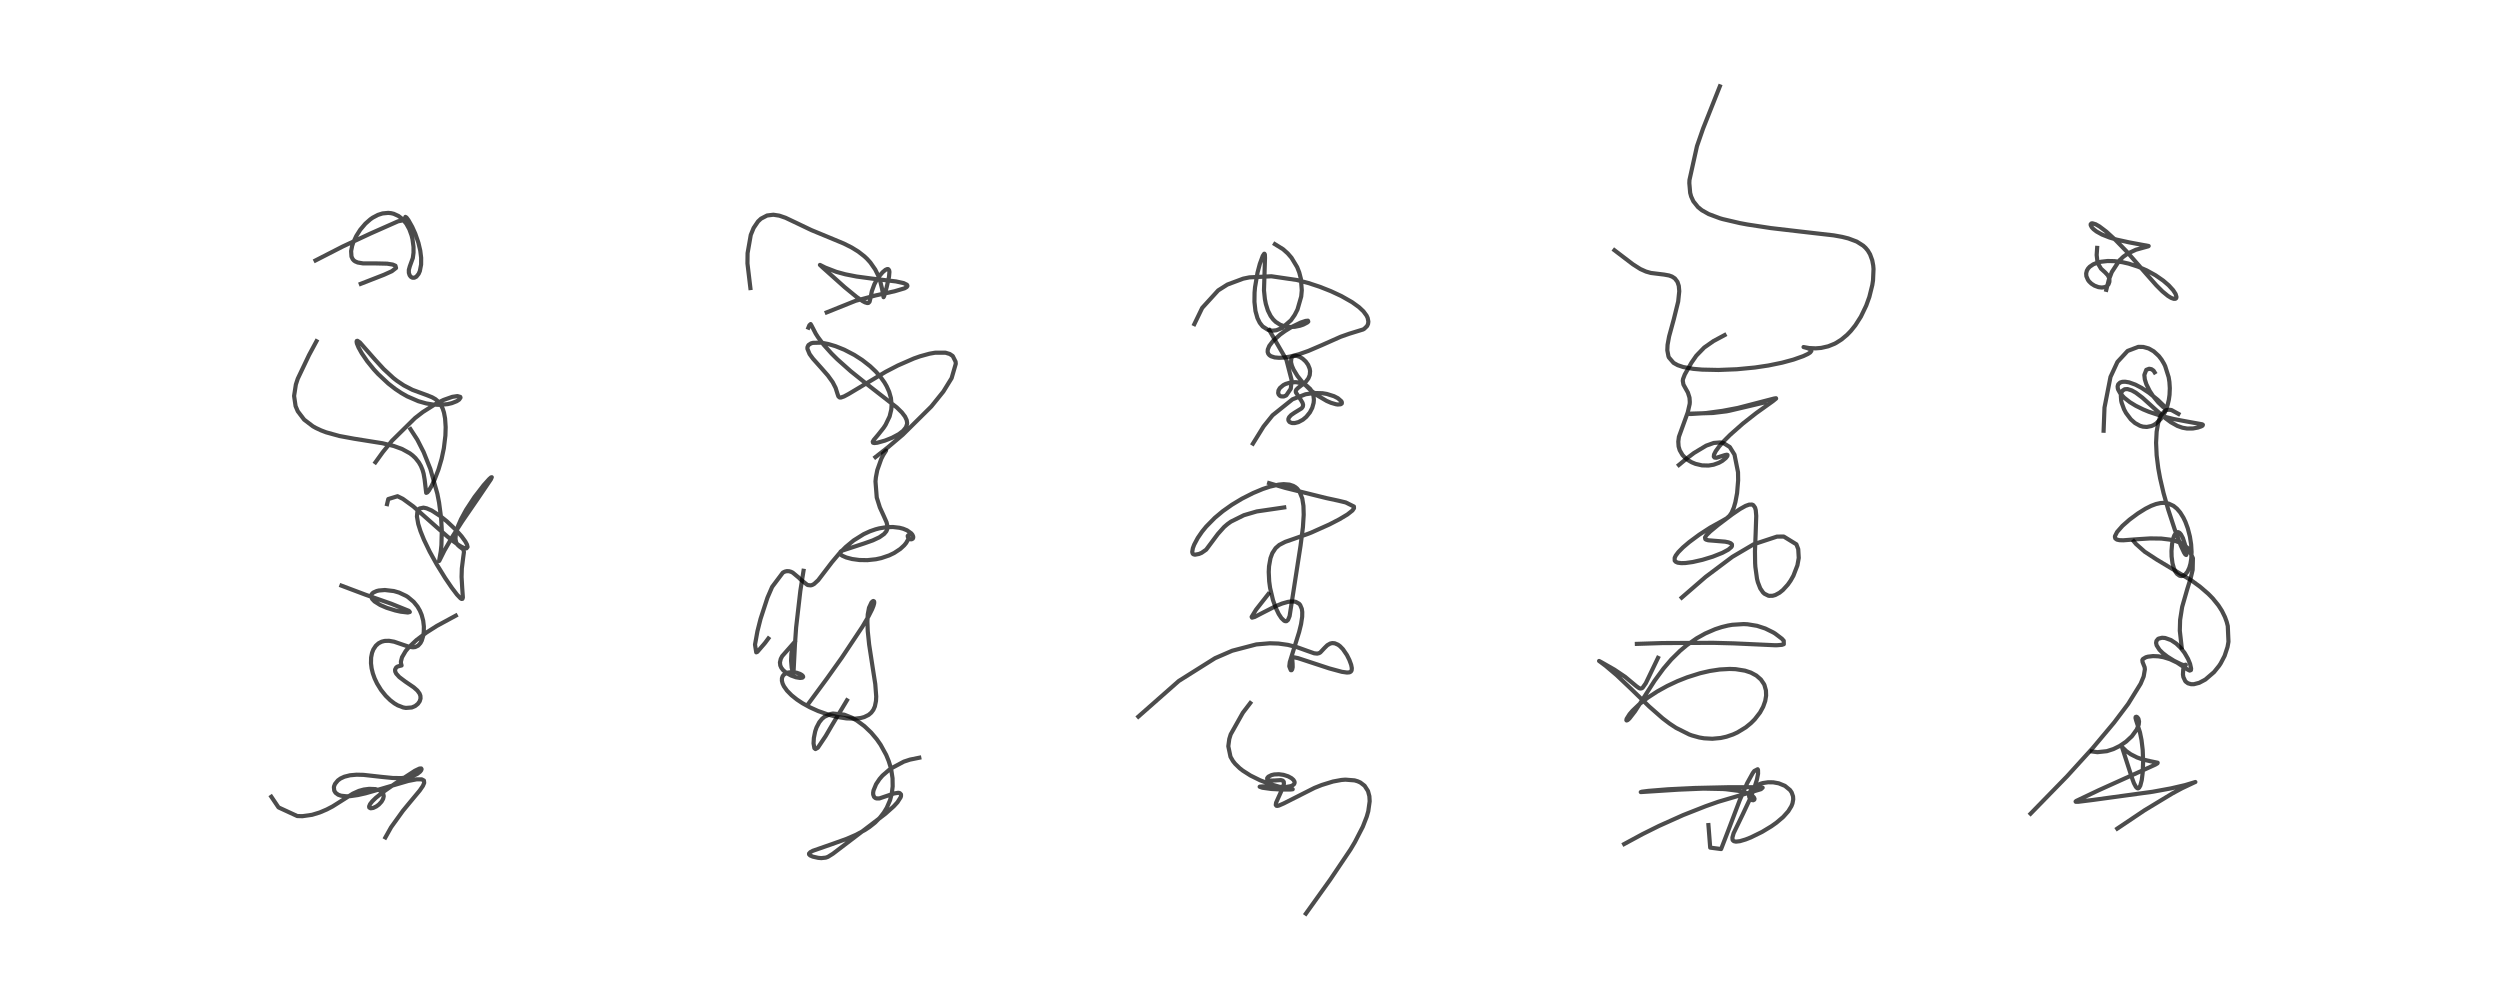 <?xml version="1.0" encoding="utf-8" standalone="no"?>
<!DOCTYPE svg PUBLIC "-//W3C//DTD SVG 1.1//EN"
  "http://www.w3.org/Graphics/SVG/1.1/DTD/svg11.dtd">
<!-- Created with matplotlib (https://matplotlib.org/) -->
<svg height="288pt" version="1.1" viewBox="0 0 720 288" width="720pt" xmlns="http://www.w3.org/2000/svg" xmlns:xlink="http://www.w3.org/1999/xlink">
 <defs>
  <style type="text/css">*{stroke-linecap:butt;stroke-linejoin:round;}</style>
 </defs>
 <g id="figure_1">
  <g id="patch_1">
   <path d="M 0 288 
L 720 288 
L 720 0 
L 0 0 
z
" style="fill:#ffffff;"/>
  </g>
  <g id="axes_1">
   <g id="line2d_1">
    <path clip-path="url(#pa766f8c67a)" d="M 78.144 229.459 
L 80.215 232.531 
L 85.611 235.023 
L 87.103 235.06 
L 89.883 234.663 
L 92.08 233.992 
L 94.101 233.132 
L 95.787 232.251 
L 99.16 230.127 
L 101.617 228.567 
L 103.351 227.778 
L 104.765 227.389 
L 106.328 227.188 
L 108.123 227.265 
L 109.383 227.638 
L 110.038 228.09 
L 110.366 228.553 
L 110.513 229.308 
L 110.348 230.052 
L 109.88 230.883 
L 109.114 231.71 
L 108.374 232.258 
L 107.491 232.681 
L 106.74 232.791 
L 106.353 232.576 
L 106.301 232.267 
L 106.578 231.587 
L 107.189 230.801 
L 108.252 229.765 
L 110.383 228.063 
L 113.827 225.653 
L 119.483 221.981 
L 120.823 221.341 
L 121.307 221.317 
L 121.415 221.523 
L 121.291 221.86 
L 120.985 222.247 
L 120.178 222.883 
L 118.907 223.488 
L 117.489 223.871 
L 115.646 224.088 
L 113.169 224.067 
L 109.804 223.733 
L 104.685 223.162 
L 102.699 223.115 
L 100.809 223.28 
L 99.175 223.693 
L 98.059 224.217 
L 97.297 224.772 
L 96.487 225.766 
L 96.22 226.429 
L 96.161 226.728 
L 96.266 227.714 
L 96.643 228.326 
L 97.391 228.876 
L 98.206 229.164 
L 99.813 229.334 
L 100.903 229.287 
L 103.069 228.974 
L 105.27 228.478 
L 109.964 227.136 
L 117.543 224.918 
L 119.966 224.45 
L 121.451 224.446 
L 122.088 224.791 
L 122.168 225.47 
L 121.792 226.342 
L 120.891 227.657 
L 117.727 231.465 
L 116.04 233.513 
L 112.645 238.233 
L 110.992 241.183 
L 110.992 241.183 
" style="fill:none;stroke:#000000;stroke-linecap:square;stroke-opacity:0.7;stroke-width:1.2;"/>
   </g>
   <g id="line2d_2">
    <path clip-path="url(#pa766f8c67a)" d="M 98.325 168.663 
L 105.328 171.299 
L 112.647 173.86 
L 117.759 175.926 
L 118.027 176.253 
L 117.462 176.403 
L 115.4 176.165 
L 113.805 175.808 
L 111.361 175.049 
L 109.493 174.245 
L 107.87 173.224 
L 107.178 172.503 
L 106.887 171.789 
L 106.977 171.249 
L 107.22 170.905 
L 107.543 170.641 
L 108.475 170.221 
L 109.106 170.067 
L 110.829 169.922 
L 113.432 170.226 
L 114.933 170.662 
L 116.972 171.621 
L 117.486 171.947 
L 119.136 173.326 
L 120.243 174.694 
L 120.926 175.873 
L 121.44 177.104 
L 121.878 178.754 
L 122.074 180.423 
L 122.045 181.995 
L 121.885 183.108 
L 121.471 184.48 
L 121.097 185.193 
L 120.417 185.947 
L 119.581 186.348 
L 118.921 186.423 
L 117.78 186.259 
L 116.184 185.73 
L 113.515 184.812 
L 112.052 184.553 
L 110.796 184.587 
L 109.907 184.811 
L 109.023 185.269 
L 108.23 185.98 
L 107.528 187.047 
L 107.152 188.011 
L 106.881 189.365 
L 106.843 191.012 
L 107.024 192.483 
L 107.38 193.94 
L 107.89 195.368 
L 108.578 196.826 
L 109.738 198.711 
L 111.085 200.389 
L 112.385 201.659 
L 113.565 202.562 
L 114.515 203.127 
L 116.118 203.747 
L 116.89 203.884 
L 118.597 203.753 
L 119.573 203.334 
L 120.36 202.701 
L 120.879 201.953 
L 121.115 201.173 
L 121.077 200.391 
L 120.839 199.749 
L 120.205 198.877 
L 119.155 197.949 
L 116.749 196.309 
L 115.003 195 
L 114.114 194.015 
L 113.82 193.404 
L 113.775 192.851 
L 114.098 192.237 
L 114.47 191.976 
L 115.123 191.777 
L 115.653 191.66 
L 115.47 190.961 
L 115.468 190.503 
L 115.781 189.291 
L 116.822 187.517 
L 117.716 186.441 
L 119.911 184.361 
L 122.803 182.181 
L 125.78 180.281 
L 131.269 177.302 
L 131.269 177.302 
" style="fill:none;stroke:#000000;stroke-linecap:square;stroke-opacity:0.7;stroke-width:1.2;"/>
   </g>
   <g id="line2d_3">
    <path clip-path="url(#pa766f8c67a)" d="M 118.213 123.588 
L 120.189 126.637 
L 122 130.192 
L 123.949 135.063 
L 125.958 142.204 
L 126.448 144.723 
L 127.029 149.083 
L 127.24 152.717 
L 127.13 156.973 
L 126.948 158.764 
L 126.459 161.567 
L 126.52 161.505 
L 127.985 158.566 
L 130.427 154.347 
L 133.085 150.194 
L 137.586 143.636 
L 141.39 138.019 
L 141.63 137.444 
L 141.441 137.469 
L 140.88 137.963 
L 139.294 139.726 
L 136.67 143.125 
L 134.219 146.86 
L 132.769 149.535 
L 131.946 151.428 
L 131.285 153.705 
L 131.175 155.194 
L 131.351 156.134 
L 131.735 156.848 
L 132.283 157.364 
L 133.503 158.294 
L 133.609 159.038 
L 133.391 160.633 
L 133.006 163.718 
L 132.935 166.164 
L 133.116 169.298 
L 133.31 172.074 
L 133.174 172.467 
L 132.915 172.487 
L 132.615 172.3 
L 131.623 171.258 
L 130.071 169.214 
L 128.203 166.468 
L 125.754 162.498 
L 123.767 158.904 
L 122.1 155.449 
L 121.108 152.994 
L 120.45 150.907 
L 120.078 148.761 
L 120.216 147.291 
L 120.454 146.801 
L 120.812 146.446 
L 121.96 146.204 
L 122.871 146.395 
L 124.342 147.034 
L 126.901 148.697 
L 128.696 150.145 
L 131.156 152.463 
L 132.946 154.47 
L 134.016 155.948 
L 134.49 156.839 
L 134.654 157.53 
L 134.347 157.916 
L 133.637 157.804 
L 132.901 157.465 
L 131.936 156.879 
L 130.644 155.955 
L 128.94 154.593 
L 126.121 152.141 
L 119.023 145.847 
L 116.015 143.663 
L 114.487 142.912 
L 111.825 143.726 
L 111.476 145.189 
L 111.476 145.189 
" style="fill:none;stroke:#000000;stroke-linecap:square;stroke-opacity:0.7;stroke-width:1.2;"/>
   </g>
   <g id="line2d_4">
    <path clip-path="url(#pa766f8c67a)" d="M 91.145 98.273 
L 88.992 102.269 
L 85.751 109.075 
L 85.207 110.736 
L 84.698 114.031 
L 85.126 116.956 
L 85.758 118.44 
L 87.592 120.853 
L 90.122 122.777 
L 90.955 123.243 
L 92.456 123.947 
L 93.946 124.515 
L 97.729 125.563 
L 101.977 126.349 
L 110.148 127.654 
L 113.419 128.451 
L 115.813 129.324 
L 118.037 130.553 
L 118.837 131.162 
L 119.653 131.932 
L 120.632 133.169 
L 121.206 134.172 
L 121.693 135.35 
L 122 136.413 
L 122.296 138.127 
L 122.743 141.94 
L 123.07 141.814 
L 123.505 141.292 
L 124.268 140.008 
L 125.176 138.104 
L 126.298 135.17 
L 127.187 132.136 
L 127.829 129.104 
L 128.275 125.447 
L 128.349 122.998 
L 128.185 120.522 
L 127.861 118.808 
L 127.509 117.71 
L 126.978 116.624 
L 126.313 115.74 
L 125.403 114.958 
L 124.441 114.409 
L 122.775 113.745 
L 118.791 112.28 
L 116.3 110.994 
L 114.311 109.661 
L 113.27 108.847 
L 110.484 106.278 
L 108.051 103.625 
L 103.659 98.633 
L 102.945 98.152 
L 102.756 98.187 
L 102.692 98.385 
L 102.787 98.928 
L 103.252 100.064 
L 104.189 101.745 
L 105.802 104.096 
L 107.668 106.387 
L 108.838 107.66 
L 111.838 110.47 
L 113.84 112.025 
L 115.542 113.162 
L 117.267 114.148 
L 120.493 115.55 
L 122.737 116.186 
L 124.722 116.51 
L 126.637 116.601 
L 128.931 116.387 
L 130.14 116.101 
L 131.535 115.549 
L 132.231 115.093 
L 132.623 114.519 
L 132.557 114.305 
L 131.726 114.072 
L 130.262 114.291 
L 127.727 115.186 
L 125.684 116.19 
L 121.77 118.672 
L 119.522 120.409 
L 112.907 126.925 
L 110.229 130.236 
L 108.135 133.136 
L 108.135 133.136 
" style="fill:none;stroke:#000000;stroke-linecap:square;stroke-opacity:0.7;stroke-width:1.2;"/>
   </g>
   <g id="line2d_5">
    <path clip-path="url(#pa766f8c67a)" d="M 90.874 75.007 
L 98.732 70.98 
L 106.764 67.228 
L 114.652 63.734 
L 115.673 63.536 
L 116.374 63.357 
L 116.519 63.16 
L 116.762 62.463 
L 117.071 62.658 
L 117.619 63.388 
L 118.72 65.343 
L 119.595 67.292 
L 120.507 69.933 
L 121.035 72.179 
L 121.292 74.241 
L 121.28 76.179 
L 120.916 78.057 
L 120.567 78.867 
L 119.907 79.689 
L 119.304 79.991 
L 118.769 79.974 
L 118.306 79.708 
L 117.975 79.273 
L 117.749 78.579 
L 117.743 77.729 
L 118.022 76.71 
L 118.894 74.301 
L 119.093 72.784 
L 119.09 71.099 
L 118.8 68.881 
L 118.535 67.792 
L 117.891 66.009 
L 117.031 64.448 
L 115.885 63.075 
L 114.763 62.204 
L 113.386 61.574 
L 112.65 61.396 
L 111.808 61.31 
L 110.171 61.468 
L 108.855 61.886 
L 107.331 62.692 
L 106.647 63.171 
L 105.229 64.42 
L 103.759 66.154 
L 102.617 67.95 
L 101.758 69.793 
L 101.422 70.792 
L 101.121 72.315 
L 101.225 73.889 
L 101.577 74.639 
L 101.932 75.031 
L 102.273 75.276 
L 103.017 75.599 
L 104.551 75.856 
L 108.358 75.864 
L 111.5 75.937 
L 113.11 76.196 
L 113.887 76.532 
L 114.06 77.179 
L 112.843 78.116 
L 110.585 79.137 
L 103.904 81.742 
L 103.904 81.742 
" style="fill:none;stroke:#000000;stroke-linecap:square;stroke-opacity:0.7;stroke-width:1.2;"/>
   </g>
   <g id="line2d_6">
    <path clip-path="url(#pa766f8c67a)" d="M 243.919 201.686 
L 239.551 208.962 
L 237.791 211.983 
L 235.53 215.347 
L 234.862 215.73 
L 234.54 215.471 
L 234.3 214.087 
L 234.394 212.521 
L 234.775 210.638 
L 235.155 209.525 
L 235.948 208.006 
L 236.741 207.034 
L 237.47 206.421 
L 239.179 205.639 
L 239.885 205.504 
L 243.143 205.824 
L 245.254 206.66 
L 246.812 207.547 
L 248.951 209.134 
L 250.886 210.979 
L 252.496 212.889 
L 253.608 214.477 
L 255.235 217.447 
L 255.95 219.2 
L 256.461 220.828 
L 256.692 221.776 
L 257.051 224.136 
L 257.087 226.496 
L 256.83 228.573 
L 256.335 230.445 
L 255.404 232.609 
L 254.535 234.044 
L 253.441 235.456 
L 251.965 236.943 
L 250.424 238.166 
L 249.088 239.045 
L 246.541 240.416 
L 243.847 241.587 
L 239.432 243.169 
L 234.079 245.036 
L 233.376 245.42 
L 233.007 245.817 
L 233.015 246.069 
L 233.325 246.377 
L 234.072 246.705 
L 235.638 247.06 
L 236.534 247.136 
L 237.823 246.997 
L 238.443 246.773 
L 239.881 245.875 
L 254.938 234.411 
L 257.392 232.228 
L 258.465 231.059 
L 259.377 229.63 
L 259.492 229.257 
L 259.484 228.785 
L 259.119 228.4 
L 258.716 228.319 
L 257.47 228.521 
L 253.246 229.954 
L 252.446 229.948 
L 252.108 229.833 
L 251.736 229.523 
L 251.474 228.812 
L 251.468 228.273 
L 251.575 227.639 
L 252.315 225.835 
L 253.315 224.346 
L 254.167 223.363 
L 256.409 221.428 
L 260.299 219.351 
L 262.075 218.768 
L 264.752 218.224 
L 264.752 218.224 
" style="fill:none;stroke:#000000;stroke-linecap:square;stroke-opacity:0.7;stroke-width:1.2;"/>
   </g>
   <g id="line2d_7">
    <path clip-path="url(#pa766f8c67a)" d="M 231.413 164.388 
L 230.499 170.159 
L 229.286 180.68 
L 228.933 185.795 
L 228.554 193.306 
L 228.434 193.585 
L 228.264 193.36 
L 228.004 192.252 
L 227.829 190.286 
L 227.917 188.283 
L 228.244 186.581 
L 228.791 185.12 
L 229.063 184.644 
L 228.726 185.041 
L 225.263 188.973 
L 224.857 189.765 
L 224.62 190.788 
L 224.72 191.65 
L 225.02 192.327 
L 225.573 193.039 
L 226.503 193.814 
L 227.826 194.551 
L 229.242 195.056 
L 230.436 195.25 
L 231.088 195.17 
L 231.311 194.952 
L 231.248 194.703 
L 230.908 194.371 
L 230.391 194.078 
L 229.421 193.743 
L 227.992 193.569 
L 226.871 193.711 
L 226.382 193.886 
L 225.687 194.369 
L 225.411 194.741 
L 225.199 195.337 
L 225.187 196.058 
L 225.384 196.842 
L 225.777 197.67 
L 226.664 198.91 
L 227.981 200.246 
L 229.527 201.48 
L 231.13 202.539 
L 233.247 203.706 
L 235.623 204.779 
L 238.833 205.9 
L 241.188 206.495 
L 243.765 206.9 
L 246.212 206.981 
L 247.966 206.767 
L 248.896 206.509 
L 250.166 205.885 
L 250.935 205.233 
L 251.53 204.428 
L 251.964 203.443 
L 252.285 201.88 
L 252.35 200.594 
L 252.08 197.035 
L 251.312 192.118 
L 250.312 185.628 
L 249.911 181.751 
L 249.809 179.011 
L 249.913 176.95 
L 250.276 175.02 
L 250.985 173.503 
L 251.365 173.143 
L 251.546 173.085 
L 251.729 173.2 
L 251.778 173.417 
L 251.748 173.79 
L 251.565 174.469 
L 251.162 175.475 
L 250.179 177.424 
L 248.4 180.452 
L 242.425 189.428 
L 238.192 195.371 
L 232.932 202.515 
L 232.932 202.515 
" style="fill:none;stroke:#000000;stroke-linecap:square;stroke-opacity:0.7;stroke-width:1.2;"/>
   </g>
   <g id="line2d_8">
    <path clip-path="url(#pa766f8c67a)" d="M 254.415 130.508 
L 255.185 129.745 
L 255.156 129.806 
L 254.364 131.061 
L 253.805 132.161 
L 252.659 135.388 
L 252.257 137.471 
L 252.14 138.666 
L 252.505 143.302 
L 253.402 146.142 
L 254.506 148.557 
L 255.337 150.433 
L 255.597 151.589 
L 255.533 152.366 
L 255.278 152.991 
L 254.638 153.774 
L 253.272 154.737 
L 251.357 155.635 
L 248.92 156.498 
L 242.382 158.641 
L 242.021 158.943 
L 241.907 159.363 
L 242.203 159.784 
L 242.595 160.057 
L 243.709 160.547 
L 245.408 160.998 
L 247.521 161.285 
L 249.79 161.325 
L 252.245 161.066 
L 253.811 160.727 
L 256.065 159.964 
L 257.511 159.266 
L 259.276 158.102 
L 260.416 157.05 
L 260.974 156.367 
L 261.546 155.352 
L 261.726 154.562 
L 261.57 154.167 
L 261.422 154.338 
L 261.465 154.667 
L 261.671 155 
L 262.094 155.286 
L 262.482 155.337 
L 262.873 155.142 
L 263.009 154.849 
L 262.999 154.524 
L 262.784 154.02 
L 262.451 153.605 
L 261.232 152.736 
L 260.122 152.278 
L 259.059 151.999 
L 257.147 151.776 
L 255.197 151.84 
L 253.234 152.163 
L 252.171 152.441 
L 250.55 153.005 
L 248.735 153.841 
L 245.848 155.647 
L 243.573 157.53 
L 241.684 159.434 
L 239.561 161.958 
L 235.642 167.093 
L 234.458 168.185 
L 233.901 168.479 
L 233.476 168.586 
L 232.7 168.505 
L 232.471 168.415 
L 230.576 166.892 
L 230.083 166.396 
L 228.317 164.922 
L 227.821 164.675 
L 227.22 164.504 
L 226.561 164.494 
L 226.033 164.626 
L 225.464 164.911 
L 222.374 169.03 
L 221.024 172.146 
L 219.032 178.261 
L 218.141 181.79 
L 217.442 185.655 
L 217.795 187.875 
L 218.106 187.748 
L 220.31 185.19 
L 221.281 183.882 
L 221.281 183.882 
" style="fill:none;stroke:#000000;stroke-linecap:square;stroke-opacity:0.7;stroke-width:1.2;"/>
   </g>
   <g id="line2d_9">
    <path clip-path="url(#pa766f8c67a)" d="M 232.817 94.363 
L 233.098 93.668 
L 233.467 93.334 
L 233.705 93.728 
L 234.931 96.092 
L 235.571 97.097 
L 237.201 99.273 
L 239.482 101.819 
L 241.135 103.459 
L 244.973 106.88 
L 249.558 110.549 
L 258.273 117.341 
L 259.752 118.801 
L 260.649 119.979 
L 261.133 121.028 
L 261.249 121.817 
L 261.229 122.122 
L 260.918 123.055 
L 260.107 124.074 
L 258.845 125.04 
L 256.91 126.076 
L 254.864 126.892 
L 252.661 127.508 
L 251.815 127.6 
L 251.428 127.505 
L 251.355 127.201 
L 251.65 126.684 
L 252.835 125.283 
L 254.475 123.224 
L 255.044 122.36 
L 256.209 119.933 
L 256.69 117.944 
L 256.781 116.594 
L 256.581 114.609 
L 256.078 112.845 
L 255.357 111.238 
L 254.708 110.121 
L 253.566 108.529 
L 252.233 107.014 
L 250.598 105.466 
L 248.326 103.687 
L 246.061 102.226 
L 243.149 100.712 
L 240.631 99.701 
L 238.525 99.076 
L 236.926 98.761 
L 236.339 98.689 
L 234.11 98.742 
L 233.577 98.892 
L 232.824 99.384 
L 232.543 99.983 
L 232.539 100.468 
L 233.161 101.972 
L 234.128 103.295 
L 236.538 105.988 
L 238.431 108.147 
L 239.812 110.064 
L 240.653 111.704 
L 241.183 113.373 
L 241.458 114.176 
L 241.815 114.478 
L 242.205 114.484 
L 243.095 114.168 
L 244.401 113.469 
L 255.087 107.074 
L 258.578 105.261 
L 263.19 103.245 
L 264.991 102.608 
L 267.696 101.865 
L 269.309 101.582 
L 272.304 101.58 
L 273.538 101.954 
L 274.39 102.531 
L 275.21 104.161 
L 275.26 104.779 
L 274.065 108.913 
L 271.684 112.771 
L 268.205 117.082 
L 259.986 125.213 
L 255.592 128.933 
L 252.121 131.652 
L 252.121 131.652 
" style="fill:none;stroke:#000000;stroke-linecap:square;stroke-opacity:0.7;stroke-width:1.2;"/>
   </g>
   <g id="line2d_10">
    <path clip-path="url(#pa766f8c67a)" d="M 216.113 82.959 
L 215.267 75.879 
L 215.301 72.918 
L 216.221 67.663 
L 217.045 65.653 
L 218.314 63.778 
L 219.168 62.977 
L 220.914 62.064 
L 222.73 61.842 
L 224.445 62.109 
L 226.225 62.716 
L 229.839 64.433 
L 233.681 66.272 
L 238.564 68.288 
L 243.021 70.143 
L 245.244 71.259 
L 247.177 72.449 
L 248.944 73.825 
L 249.743 74.582 
L 250.667 75.608 
L 252.062 77.621 
L 252.928 79.371 
L 253.486 80.908 
L 254.029 83.152 
L 254.468 85.585 
L 254.503 85.557 
L 254.654 85.22 
L 255.34 82.791 
L 256.035 79.707 
L 256.155 78.316 
L 256.069 77.814 
L 255.79 77.503 
L 255.498 77.496 
L 255.002 77.723 
L 254.192 78.405 
L 253.178 79.597 
L 252.295 80.951 
L 251.813 81.882 
L 251.085 83.874 
L 250.714 85.764 
L 250.438 86.917 
L 250.113 87.239 
L 249.793 87.279 
L 249.112 87.076 
L 248.406 86.7 
L 246.671 85.5 
L 243.273 82.711 
L 236.949 77.058 
L 236.141 76.297 
L 236.288 76.361 
L 237.688 77.067 
L 240.867 78.293 
L 243.449 78.998 
L 246.7 79.639 
L 251.192 80.244 
L 258.051 81.051 
L 260.236 81.53 
L 261.179 81.995 
L 261.302 82.149 
L 261.332 82.389 
L 261.12 82.68 
L 260.514 83.034 
L 257.626 83.889 
L 252.147 85.091 
L 246.429 86.625 
L 238.093 89.966 
L 238.093 89.966 
" style="fill:none;stroke:#000000;stroke-linecap:square;stroke-opacity:0.7;stroke-width:1.2;"/>
   </g>
   <g id="line2d_11">
    <path clip-path="url(#pa766f8c67a)" d="M 360.076 202.479 
L 357.942 205.265 
L 354.436 211.504 
L 354.031 212.831 
L 353.751 214.928 
L 354.383 217.954 
L 355.091 219.178 
L 355.71 219.963 
L 357.024 221.24 
L 357.924 221.945 
L 360.134 223.35 
L 362.895 224.714 
L 365.751 225.812 
L 368.751 226.662 
L 372.3 227.308 
L 371.671 227.374 
L 369.368 227.391 
L 366.144 227.224 
L 363.578 226.87 
L 362.783 226.581 
L 362.851 226.534 
L 363.734 226.493 
L 370.378 226.655 
L 371.712 226.415 
L 372.197 226.227 
L 372.695 225.85 
L 372.863 225.398 
L 372.801 225.065 
L 372.506 224.599 
L 371.961 224.12 
L 370.989 223.585 
L 369.658 223.158 
L 368.326 222.98 
L 366.972 223.045 
L 366.192 223.227 
L 365.286 223.681 
L 364.956 224.088 
L 364.949 224.378 
L 365.383 224.712 
L 365.949 224.811 
L 367.175 224.772 
L 368.862 224.667 
L 369.421 224.804 
L 369.725 225.152 
L 369.766 225.737 
L 369.521 226.67 
L 368.739 228.453 
L 367.511 231.176 
L 367.421 231.819 
L 367.608 232.067 
L 367.903 232.093 
L 368.32 231.998 
L 369.709 231.392 
L 378.564 226.917 
L 380.673 226.076 
L 383.909 225.076 
L 386.311 224.632 
L 387.466 224.539 
L 390.115 224.748 
L 391.013 225.013 
L 391.791 225.367 
L 393.009 226.301 
L 393.983 227.824 
L 394.381 229.313 
L 394.464 230.769 
L 394.064 233.626 
L 393.618 235.194 
L 392.497 238.078 
L 390.201 242.54 
L 388.927 244.678 
L 383.086 253.357 
L 376.093 263.127 
L 376.093 263.127 
" style="fill:none;stroke:#000000;stroke-linecap:square;stroke-opacity:0.7;stroke-width:1.2;"/>
   </g>
   <g id="line2d_12">
    <path clip-path="url(#pa766f8c67a)" d="M 365.277 171.082 
L 361.736 175.593 
L 360.474 177.657 
L 360.59 177.882 
L 361.351 177.679 
L 363.648 176.485 
L 367.428 174.555 
L 369.269 173.809 
L 370.896 173.351 
L 371.508 173.252 
L 372.652 173.237 
L 373.207 173.349 
L 374.141 173.876 
L 374.448 174.232 
L 374.919 175.343 
L 375.047 176.252 
L 375.025 177.626 
L 374.705 179.752 
L 374.145 182.031 
L 372.896 186.041 
L 371.456 190.693 
L 371.314 191.897 
L 371.569 192.577 
L 371.764 193.014 
L 371.966 193.023 
L 372.15 192.77 
L 372.288 192.147 
L 372.268 191.134 
L 372.153 189.598 
L 372.421 189.325 
L 372.656 189.301 
L 373.811 189.538 
L 376.187 190.316 
L 382.871 192.512 
L 386.48 193.489 
L 387.943 193.695 
L 388.656 193.629 
L 389.048 193.422 
L 389.27 193.066 
L 389.323 192.408 
L 389.135 191.461 
L 388.625 190.073 
L 387.921 188.663 
L 386.764 186.964 
L 385.917 186.095 
L 385.349 185.676 
L 384.416 185.271 
L 383.704 185.21 
L 383.095 185.343 
L 382.263 185.823 
L 381.479 186.592 
L 380.265 187.891 
L 379.895 188.11 
L 379.346 188.243 
L 378.48 188.15 
L 376.446 187.434 
L 373.558 186.393 
L 370.903 185.719 
L 368.2 185.344 
L 365.722 185.261 
L 361.822 185.59 
L 354.88 187.409 
L 349.937 189.553 
L 339.5 196.113 
L 327.841 206.388 
L 327.841 206.388 
" style="fill:none;stroke:#000000;stroke-linecap:square;stroke-opacity:0.7;stroke-width:1.2;"/>
   </g>
   <g id="line2d_13">
    <path clip-path="url(#pa766f8c67a)" d="M 369.859 146.136 
L 361.948 147.294 
L 358.241 148.38 
L 354.513 150.228 
L 353.517 150.941 
L 352.53 151.787 
L 350.736 153.798 
L 347.371 158.308 
L 346.067 159.217 
L 345.282 159.545 
L 344.168 159.751 
L 343.696 159.639 
L 343.478 159.423 
L 343.361 158.947 
L 343.546 157.867 
L 343.931 156.848 
L 344.954 154.924 
L 346.2 153.111 
L 347.374 151.671 
L 349.871 149.135 
L 352.155 147.229 
L 354.792 145.363 
L 357.692 143.619 
L 360.884 142.003 
L 363.66 140.842 
L 365.717 140.151 
L 368.206 139.576 
L 369.686 139.434 
L 371.37 139.569 
L 372.478 139.941 
L 373.085 140.301 
L 373.555 140.695 
L 374.26 141.589 
L 375.053 143.57 
L 375.392 145.701 
L 375.465 148.253 
L 375.239 151.853 
L 374.561 157.136 
L 371.409 177.429 
L 370.951 178.54 
L 370.523 178.895 
L 370.122 178.896 
L 369.823 178.759 
L 369.049 178.016 
L 368.266 176.824 
L 367.386 174.981 
L 366.628 172.855 
L 365.786 169.315 
L 365.526 167.424 
L 365.396 164.72 
L 365.481 163.08 
L 365.898 160.752 
L 366.436 159.298 
L 367.371 157.87 
L 368.441 156.932 
L 370.156 156.051 
L 372.752 155.147 
L 376.725 153.743 
L 377.644 153.38 
L 382.86 151.044 
L 385.753 149.545 
L 388.049 148.174 
L 389.519 147.014 
L 389.952 146.363 
L 389.927 145.874 
L 387.566 144.703 
L 385.381 144.18 
L 381.998 143.451 
L 370.103 140.502 
L 365.5 139.139 
L 365.5 139.139 
" style="fill:none;stroke:#000000;stroke-linecap:square;stroke-opacity:0.7;stroke-width:1.2;"/>
   </g>
   <g id="line2d_14">
    <path clip-path="url(#pa766f8c67a)" d="M 365.549 95.081 
L 370.48 103.615 
L 372.003 109.524 
L 371.739 111.959 
L 370.439 113.876 
L 369.701 114.186 
L 368.952 114.155 
L 368.586 113.977 
L 368.263 113.628 
L 368.113 113.211 
L 368.203 112.438 
L 368.605 111.755 
L 369.598 110.914 
L 370.259 110.576 
L 371.574 110.181 
L 372.986 110.066 
L 373.475 110.094 
L 375.127 110.47 
L 376.303 111.078 
L 377.326 112.011 
L 377.829 112.764 
L 378.29 114.038 
L 378.398 115.163 
L 378.325 116.027 
L 377.929 117.456 
L 377.259 118.753 
L 376.206 120.055 
L 375.226 120.878 
L 373.959 121.563 
L 372.913 121.838 
L 372.077 121.831 
L 371.38 121.547 
L 371.052 121.06 
L 371.058 120.612 
L 371.279 120.136 
L 371.859 119.517 
L 372.822 118.86 
L 374.857 117.607 
L 375.215 117.12 
L 375.293 116.58 
L 375.133 116.012 
L 374.703 115.268 
L 373.214 113.023 
L 373.18 112.616 
L 373.336 112.23 
L 373.859 111.708 
L 376.032 109.999 
L 376.819 108.969 
L 377.203 108.016 
L 377.302 106.905 
L 377.184 106.175 
L 376.732 105.067 
L 376.055 104.118 
L 375.15 103.287 
L 374.311 102.78 
L 373.37 102.482 
L 372.599 102.527 
L 372.15 102.796 
L 371.899 103.188 
L 371.81 104.295 
L 372.076 105.353 
L 372.55 106.445 
L 373.663 108.268 
L 375.042 110.003 
L 377.388 112.319 
L 379.488 113.945 
L 382.091 115.475 
L 383.357 116.02 
L 384.762 116.426 
L 385.275 116.499 
L 386.131 116.431 
L 386.438 116.199 
L 386.454 115.831 
L 386.308 115.552 
L 385.33 114.696 
L 384.199 114.109 
L 382.102 113.451 
L 380.868 113.249 
L 378.43 113.185 
L 375.998 113.552 
L 372.251 114.993 
L 366.496 119.602 
L 363.905 122.825 
L 360.843 127.766 
L 360.843 127.766 
" style="fill:none;stroke:#000000;stroke-linecap:square;stroke-opacity:0.7;stroke-width:1.2;"/>
   </g>
   <g id="line2d_15">
    <path clip-path="url(#pa766f8c67a)" d="M 367.173 70.322 
L 369.519 71.77 
L 370.863 72.975 
L 371.951 74.232 
L 373.582 76.938 
L 374.182 78.463 
L 374.658 80.303 
L 374.914 83.604 
L 374.749 85.397 
L 373.673 89.142 
L 372.869 90.709 
L 371.791 92.246 
L 369.246 94.453 
L 367.608 95.111 
L 366.464 95.236 
L 365.207 95.012 
L 363.645 94.021 
L 362.8 92.95 
L 362.143 91.614 
L 361.571 89.57 
L 361.28 86.944 
L 361.313 84.281 
L 361.449 82.725 
L 362.168 78.505 
L 362.83 75.999 
L 363.677 73.692 
L 364.082 73.087 
L 364.152 73.069 
L 364.279 73.267 
L 364.323 74.275 
L 364.027 83.624 
L 364.283 86.109 
L 364.558 87.525 
L 365.143 89.411 
L 365.943 91.008 
L 366.687 92.005 
L 367.413 92.708 
L 368.682 93.523 
L 369.869 93.955 
L 371.504 94.183 
L 372.879 94.119 
L 374.41 93.808 
L 375.355 93.485 
L 376.487 92.894 
L 376.783 92.627 
L 376.688 92.357 
L 376.012 92.427 
L 374.591 92.9 
L 371.975 94.176 
L 370.124 95.313 
L 368.695 96.341 
L 366.604 98.231 
L 365.547 99.629 
L 365.122 100.658 
L 365.082 101.356 
L 365.253 101.876 
L 365.585 102.285 
L 366.038 102.592 
L 367.104 102.937 
L 368.37 103.05 
L 369.706 102.984 
L 371.518 102.7 
L 374.104 102.022 
L 376.811 101.064 
L 380.705 99.394 
L 386.126 96.982 
L 388.6 96.111 
L 392.556 94.891 
L 392.896 94.697 
L 393.722 93.894 
L 393.998 93.28 
L 394.085 92.613 
L 393.893 91.587 
L 393.573 90.895 
L 392.67 89.668 
L 391.395 88.464 
L 389.402 87.023 
L 386.318 85.269 
L 383.286 83.853 
L 380.046 82.576 
L 376.779 81.503 
L 373.539 80.647 
L 366.171 79.568 
L 359.835 79.882 
L 358.054 80.248 
L 353.503 81.947 
L 350.837 83.632 
L 346.228 88.684 
L 343.972 93.347 
L 343.972 93.347 
" style="fill:none;stroke:#000000;stroke-linecap:square;stroke-opacity:0.7;stroke-width:1.2;"/>
   </g>
   <g id="line2d_16">
    <path clip-path="url(#pa766f8c67a)" d="M 492.029 237.622 
L 492.537 244.116 
L 495.682 244.525 
L 497.754 239.143 
L 501.02 230.508 
L 503.184 225.554 
L 504.79 222.645 
L 505.229 222.047 
L 506.209 221.54 
L 506.308 221.745 
L 506.326 222.826 
L 505.998 224.497 
L 505.185 227.102 
L 504.031 230.015 
L 501.857 234.641 
L 499.28 239.972 
L 498.934 241.213 
L 498.979 241.85 
L 499.04 241.981 
L 499.339 242.257 
L 499.935 242.391 
L 501.084 242.26 
L 502.741 241.768 
L 504.278 241.158 
L 507.472 239.59 
L 510.148 237.974 
L 511.613 236.935 
L 513.571 235.274 
L 515.038 233.629 
L 515.934 232.156 
L 516.24 231.369 
L 516.447 230.214 
L 516.393 229.35 
L 516 228.227 
L 515.531 227.535 
L 514.057 226.325 
L 512.271 225.595 
L 510.687 225.311 
L 509.203 225.294 
L 507.72 225.516 
L 507.095 225.691 
L 505.598 226.372 
L 504.29 227.531 
L 503.814 228.447 
L 503.721 229.155 
L 503.815 229.637 
L 504.142 230.159 
L 504.556 230.424 
L 504.935 230.47 
L 505.233 230.305 
L 505.298 230.049 
L 505.132 229.659 
L 504.798 229.312 
L 503.827 228.719 
L 503.229 228.466 
L 501.343 227.911 
L 500.504 227.737 
L 497.028 227.294 
L 496.173 227.233 
L 490.554 227.121 
L 483.465 227.418 
L 472.54 228.117 
L 472.869 228.01 
L 474.681 227.778 
L 480.448 227.311 
L 488.08 226.941 
L 497.996 226.715 
L 505.289 226.712 
L 507.643 226.842 
L 507.15 227.292 
L 494.847 230.915 
L 491.252 232.183 
L 484.719 234.757 
L 477.743 237.889 
L 473.036 240.232 
L 467.755 243.09 
L 467.755 243.09 
" style="fill:none;stroke:#000000;stroke-linecap:square;stroke-opacity:0.7;stroke-width:1.2;"/>
   </g>
   <g id="line2d_17">
    <path clip-path="url(#pa766f8c67a)" d="M 477.501 189.465 
L 473.983 196.782 
L 473.072 198.068 
L 472.796 198.248 
L 472.402 198.3 
L 472.046 198.178 
L 471.288 197.639 
L 468.04 194.93 
L 464.944 192.845 
L 461.13 190.671 
L 460.535 190.359 
L 460.929 190.647 
L 462.464 191.799 
L 465.617 194.478 
L 469.619 198.273 
L 474.967 203.475 
L 478.861 206.892 
L 480.838 208.391 
L 482.693 209.617 
L 486.484 211.519 
L 487.251 211.8 
L 489.381 212.393 
L 490.769 212.63 
L 493.136 212.763 
L 495.573 212.536 
L 497.221 212.169 
L 499.112 211.522 
L 500.387 210.939 
L 502.758 209.493 
L 504.269 208.266 
L 505.356 207.181 
L 506.889 205.2 
L 507.792 203.55 
L 508.385 201.883 
L 508.643 200.329 
L 508.59 198.84 
L 508.164 197.318 
L 508.024 197.015 
L 507.13 195.693 
L 505.83 194.559 
L 504.244 193.706 
L 502.55 193.148 
L 499.863 192.719 
L 498.139 192.653 
L 495.257 192.814 
L 492.408 193.247 
L 489.622 193.892 
L 485.896 195.067 
L 483.101 196.174 
L 480.144 197.565 
L 477.304 199.137 
L 474.557 200.928 
L 472.12 202.823 
L 470.152 204.698 
L 469.303 205.691 
L 468.465 207.028 
L 468.39 207.423 
L 468.465 207.499 
L 468.766 207.385 
L 469.29 206.913 
L 470.888 204.848 
L 473.286 201.1 
L 476.528 196.04 
L 479.099 192.531 
L 481.346 189.909 
L 483.907 187.389 
L 485.818 185.796 
L 488.638 183.833 
L 491.128 182.441 
L 493.965 181.211 
L 495.846 180.595 
L 497.646 180.156 
L 498.897 179.939 
L 502.166 179.732 
L 503.284 179.789 
L 506.029 180.236 
L 508.397 181.006 
L 510.687 182.133 
L 511.224 182.46 
L 513.187 183.95 
L 513.713 184.534 
L 513.737 185.523 
L 513.199 185.713 
L 511.763 185.827 
L 511.104 185.826 
L 499.291 185.288 
L 493.417 185.133 
L 478.733 185.203 
L 471.419 185.437 
L 471.419 185.437 
" style="fill:none;stroke:#000000;stroke-linecap:square;stroke-opacity:0.7;stroke-width:1.2;"/>
   </g>
   <g id="line2d_18">
    <path clip-path="url(#pa766f8c67a)" d="M 483.516 133.916 
L 485.833 131.994 
L 487.889 130.444 
L 491.396 128.342 
L 493.563 127.571 
L 495.408 127.416 
L 496.326 127.588 
L 498.179 128.743 
L 499.535 130.935 
L 500.548 135.997 
L 500.586 138.336 
L 500.28 142.016 
L 499.792 144.603 
L 499.345 146.163 
L 498.7 147.671 
L 498.099 148.55 
L 497.287 149.275 
L 495.959 150.046 
L 492.52 151.951 
L 489.397 153.977 
L 486.509 156.116 
L 484.68 157.672 
L 483.368 159.001 
L 482.621 159.992 
L 482.303 160.662 
L 482.313 161.455 
L 482.602 161.791 
L 483.177 162.048 
L 484.212 162.184 
L 485.438 162.147 
L 487.499 161.863 
L 490.313 161.223 
L 493.272 160.318 
L 496.046 159.216 
L 497.744 158.301 
L 498.619 157.567 
L 498.806 157.265 
L 498.798 156.787 
L 498.456 156.46 
L 497.814 156.2 
L 496.831 155.998 
L 494.279 155.788 
L 491.979 155.601 
L 491.348 155.419 
L 491.128 155.266 
L 491.045 154.794 
L 491.436 154.163 
L 492.525 153.078 
L 494.81 151.193 
L 498.903 148.108 
L 501.128 146.594 
L 502.721 145.701 
L 503.766 145.325 
L 504.607 145.316 
L 504.946 145.475 
L 505.46 146.196 
L 505.661 146.952 
L 505.797 148.588 
L 505.625 153.664 
L 505.428 158.781 
L 505.477 162.21 
L 505.543 163.276 
L 506.017 166.702 
L 506.271 167.703 
L 506.951 169.449 
L 507.729 170.593 
L 508.151 170.992 
L 509.282 171.558 
L 509.495 171.6 
L 510.504 171.586 
L 511.298 171.361 
L 512.492 170.716 
L 513.477 169.927 
L 514.884 168.382 
L 515.684 167.242 
L 516.498 165.812 
L 517.655 162.814 
L 518.04 160.687 
L 517.891 158.151 
L 517.357 156.759 
L 513.722 154.526 
L 511.76 154.542 
L 505.067 156.749 
L 498.906 160.378 
L 491.231 166.136 
L 484.326 172.122 
L 484.326 172.122 
" style="fill:none;stroke:#000000;stroke-linecap:square;stroke-opacity:0.7;stroke-width:1.2;"/>
   </g>
   <g id="line2d_19">
    <path clip-path="url(#pa766f8c67a)" d="M 496.682 96.509 
L 493.47 98.234 
L 490.811 100.096 
L 488.542 102.433 
L 487.11 104.504 
L 485.212 107.865 
L 484.72 109.142 
L 484.637 109.651 
L 484.827 110.745 
L 485.402 111.786 
L 486.115 113.061 
L 486.576 114.521 
L 486.663 115.769 
L 486.625 116.348 
L 486.066 118.783 
L 483.524 125.799 
L 483.346 127.192 
L 483.437 128.571 
L 483.753 129.66 
L 484.559 131.042 
L 485.367 131.902 
L 486.192 132.544 
L 487.22 133.141 
L 488.313 133.594 
L 490.179 134.029 
L 492.062 134.076 
L 493.525 133.834 
L 495.04 133.289 
L 496.011 132.744 
L 497.023 131.929 
L 497.486 131.332 
L 497.521 131.022 
L 497.354 130.95 
L 496.764 131.064 
L 494.328 131.837 
L 493.793 131.78 
L 493.574 131.512 
L 493.645 130.897 
L 494.147 129.913 
L 495.142 128.554 
L 496.585 126.924 
L 498.323 125.189 
L 501.968 121.97 
L 505.773 118.983 
L 510.582 115.543 
L 511.521 114.779 
L 511.489 114.695 
L 510.951 114.772 
L 500.489 117.492 
L 496.077 118.326 
L 491.399 118.957 
L 486.937 119.233 
L 486.241 119.191 
L 486.988 119.127 
L 493.309 118.939 
L 497.225 118.464 
L 498.003 118.312 
L 508.216 115.904 
L 508.216 115.904 
" style="fill:none;stroke:#000000;stroke-linecap:square;stroke-opacity:0.7;stroke-width:1.2;"/>
   </g>
   <g id="line2d_20">
    <path clip-path="url(#pa766f8c67a)" d="M 495.312 24.873 
L 490.489 37.015 
L 488.729 42.093 
L 486.566 51.842 
L 486.527 52.757 
L 486.768 55.545 
L 487.055 56.592 
L 487.682 57.969 
L 489.038 59.661 
L 490.155 60.557 
L 492.107 61.656 
L 495.343 62.866 
L 496.134 63.098 
L 501.098 64.256 
L 503.286 64.663 
L 510.048 65.694 
L 518.245 66.652 
L 528.136 67.789 
L 530.564 68.229 
L 532.338 68.672 
L 534.756 69.583 
L 536.612 70.759 
L 537.281 71.38 
L 537.941 72.176 
L 538.579 73.245 
L 539.205 74.954 
L 539.488 76.474 
L 539.572 77.473 
L 539.431 80.735 
L 539.224 82.085 
L 538.374 85.508 
L 537.471 88.009 
L 535.933 91.199 
L 534.347 93.684 
L 533.022 95.333 
L 531.953 96.438 
L 530.318 97.8 
L 528.765 98.781 
L 528.32 99.011 
L 526.531 99.733 
L 524.503 100.197 
L 522.89 100.326 
L 521.035 100.238 
L 519.42 99.951 
L 520.605 100.285 
L 521.419 100.638 
L 521.555 100.747 
L 521.675 101.058 
L 521.344 101.504 
L 520.706 101.922 
L 519.355 102.56 
L 516.523 103.564 
L 513.231 104.455 
L 509.298 105.263 
L 505.384 105.848 
L 500.194 106.343 
L 494.915 106.55 
L 490.204 106.449 
L 487.668 106.229 
L 484.777 105.708 
L 483.185 105.173 
L 481.992 104.511 
L 480.657 102.961 
L 480.516 102.634 
L 480.185 100.885 
L 480.258 99.308 
L 480.703 96.881 
L 482.044 91.981 
L 483.318 86.828 
L 483.626 83.877 
L 483.493 82.344 
L 483.107 81.173 
L 482.363 80.189 
L 481.539 79.647 
L 480.658 79.33 
L 479.258 79.079 
L 475.457 78.611 
L 474.047 78.211 
L 472.422 77.484 
L 470.276 76.117 
L 464.961 72.065 
L 464.961 72.065 
" style="fill:none;stroke:#000000;stroke-linecap:square;stroke-opacity:0.7;stroke-width:1.2;"/>
   </g>
   <g id="line2d_21">
    <path clip-path="url(#pa766f8c67a)" d="M 602.462 216.42 
L 604.055 216.625 
L 606.775 216.339 
L 608.675 215.726 
L 610.503 214.824 
L 612.275 213.619 
L 613.996 212.023 
L 615.382 210.112 
L 615.949 208.691 
L 616.047 207.8 
L 615.861 206.981 
L 615.521 206.541 
L 615.283 206.423 
L 615.068 206.492 
L 615.022 206.776 
L 615.193 207.438 
L 616.311 210.928 
L 616.761 213.148 
L 617.097 215.981 
L 617.225 219.211 
L 617.101 222.459 
L 616.824 224.677 
L 616.41 226.269 
L 616.034 226.908 
L 615.737 227.053 
L 615.505 226.99 
L 615.132 226.62 
L 614.561 225.536 
L 613.925 223.797 
L 611.115 215.097 
L 611.293 215.278 
L 612.395 216.336 
L 613.657 217.228 
L 615.47 218.149 
L 617.107 218.727 
L 619.214 219.211 
L 621.407 219.661 
L 621.361 219.817 
L 620.745 220.205 
L 617.295 221.777 
L 604.459 227.574 
L 597.95 230.672 
L 597.773 230.837 
L 597.823 230.915 
L 598.471 230.923 
L 602.688 230.396 
L 619.938 228.028 
L 625.239 227.055 
L 629.3 226.115 
L 632.265 225.22 
L 631.982 225.33 
L 628.39 227.033 
L 625.644 228.514 
L 617.619 233.368 
L 609.765 238.639 
L 609.765 238.639 
" style="fill:none;stroke:#000000;stroke-linecap:square;stroke-opacity:0.7;stroke-width:1.2;"/>
   </g>
   <g id="line2d_22">
    <path clip-path="url(#pa766f8c67a)" d="M 614.523 155.893 
L 615.159 156.659 
L 617.668 158.888 
L 621.184 161.19 
L 631.157 167.183 
L 633.708 169.052 
L 636.004 171.041 
L 637.252 172.314 
L 638.903 174.347 
L 639.907 175.914 
L 640.792 177.709 
L 641.28 179.058 
L 641.601 180.298 
L 641.799 184.809 
L 641.532 186.321 
L 640.69 188.886 
L 639.563 191.047 
L 639.101 191.75 
L 637.641 193.566 
L 635.147 195.709 
L 633.379 196.65 
L 631.858 197.046 
L 631.06 197.052 
L 630.143 196.795 
L 629.502 196.323 
L 629.333 196.125 
L 628.808 194.989 
L 628.689 194.239 
L 628.774 192.733 
L 629.142 191.659 
L 629.427 191.415 
L 629.514 191.489 
L 629.401 191.589 
L 628.877 191.551 
L 628.135 191.3 
L 626.124 190.306 
L 624.208 189.11 
L 622.866 188.073 
L 621.921 187.137 
L 621.111 185.871 
L 620.952 185.158 
L 621.055 184.574 
L 621.499 184.031 
L 621.677 183.922 
L 622.658 183.675 
L 623.564 183.743 
L 625.253 184.348 
L 626.751 185.345 
L 628.033 186.577 
L 629.157 188.031 
L 630.145 189.752 
L 630.741 191.201 
L 631.044 192.56 
L 630.986 192.99 
L 630.623 193.128 
L 629.98 192.803 
L 626.988 190.826 
L 624.96 189.86 
L 623.082 189.276 
L 621.609 189.021 
L 620.088 188.953 
L 618.602 189.123 
L 618.022 189.286 
L 617.167 189.789 
L 616.995 190.096 
L 617.064 190.682 
L 617.655 192.171 
L 617.725 192.773 
L 617.375 194.829 
L 616.502 196.914 
L 612.886 202.76 
L 608.844 208.115 
L 602.681 215.464 
L 595.355 223.527 
L 584.805 234.343 
L 584.805 234.343 
" style="fill:none;stroke:#000000;stroke-linecap:square;stroke-opacity:0.7;stroke-width:1.2;"/>
   </g>
   <g id="line2d_23">
    <path clip-path="url(#pa766f8c67a)" d="M 627.388 119.199 
L 625.396 118.098 
L 624.634 117.984 
L 623.912 118.109 
L 623.443 118.349 
L 622.353 119.632 
L 622.029 120.315 
L 621.571 121.716 
L 621.115 124.316 
L 620.951 127.521 
L 621.115 131.14 
L 621.581 134.867 
L 622.111 137.765 
L 623.096 141.986 
L 624.444 146.753 
L 626.303 152.432 
L 628.1 157.19 
L 629.003 159.137 
L 629.375 159.707 
L 629.627 159.832 
L 629.725 159.577 
L 629.668 158.582 
L 629.413 157.265 
L 628.676 154.968 
L 628.118 153.915 
L 627.712 153.454 
L 627.316 153.25 
L 627.058 153.254 
L 626.702 153.455 
L 626.236 154.128 
L 625.935 154.907 
L 625.56 156.626 
L 625.391 158.686 
L 625.424 160.276 
L 625.676 162.225 
L 626.079 163.676 
L 626.548 164.679 
L 626.991 165.28 
L 627.715 165.806 
L 628.221 165.911 
L 628.764 165.808 
L 629.361 165.427 
L 630.003 164.626 
L 630.53 163.49 
L 630.856 162.338 
L 631.082 160.91 
L 631.173 158.95 
L 631.047 156.809 
L 630.688 154.509 
L 630.087 152.18 
L 629.406 150.326 
L 628.824 149.099 
L 627.911 147.617 
L 626.975 146.516 
L 625.978 145.698 
L 624.523 145.019 
L 623.148 144.819 
L 622.219 144.876 
L 620.918 145.165 
L 619.538 145.682 
L 617.891 146.513 
L 615.714 147.871 
L 613.313 149.646 
L 611.284 151.429 
L 609.725 153.202 
L 609.129 154.373 
L 609.094 154.637 
L 609.209 155.068 
L 609.674 155.411 
L 610.427 155.573 
L 611.505 155.605 
L 615.587 155.295 
L 619.286 155.063 
L 622.447 155.108 
L 624.897 155.405 
L 626.452 155.774 
L 627.852 156.292 
L 628.892 156.851 
L 630.277 158.024 
L 631.563 160.766 
L 631.486 164.113 
L 630.889 166.616 
L 629.957 169.577 
L 628.459 174.795 
L 627.871 178.541 
L 627.784 181.65 
L 628.332 186.462 
L 628.332 186.462 
" style="fill:none;stroke:#000000;stroke-linecap:square;stroke-opacity:0.7;stroke-width:1.2;"/>
   </g>
   <g id="line2d_24">
    <path clip-path="url(#pa766f8c67a)" d="M 620.534 107.24 
L 620.227 106.746 
L 619.637 106.335 
L 618.953 106.197 
L 618.13 106.513 
L 617.57 107.982 
L 617.71 109.275 
L 618.156 110.675 
L 619.111 112.588 
L 620.092 114.077 
L 621.617 115.927 
L 623.012 117.234 
L 623.594 117.557 
L 623.566 117.379 
L 623.065 116.743 
L 621.42 115.146 
L 618.913 113.127 
L 616.785 111.717 
L 614.979 110.77 
L 613.18 110.124 
L 612.054 109.936 
L 611.249 109.965 
L 610.586 110.175 
L 610.036 110.695 
L 609.869 111.3 
L 609.931 111.88 
L 610.039 112.224 
L 610.61 113.254 
L 611.733 114.505 
L 613.394 115.816 
L 615.119 116.87 
L 617.248 117.92 
L 618.867 118.589 
L 622.402 119.769 
L 626.027 120.68 
L 629.442 121.331 
L 634.267 122.206 
L 634.434 122.342 
L 634.335 122.582 
L 633.964 122.801 
L 632.959 123.146 
L 631.574 123.402 
L 629.877 123.419 
L 628.544 123.184 
L 627.094 122.667 
L 625.207 121.607 
L 623.576 120.396 
L 620.843 117.99 
L 616.992 114.508 
L 615.104 113.091 
L 613.955 112.441 
L 612.724 112.049 
L 611.916 112.098 
L 611.282 112.515 
L 611.017 112.946 
L 610.795 113.972 
L 610.897 115.373 
L 611.027 115.966 
L 611.723 117.875 
L 612.281 118.919 
L 613.68 120.777 
L 614.874 121.833 
L 616.31 122.624 
L 617.152 122.872 
L 618.275 122.963 
L 619.623 122.694 
L 620.226 122.43 
L 620.917 122.002 
L 622.288 120.673 
L 622.856 119.874 
L 623.395 118.919 
L 624.246 116.738 
L 624.626 115.14 
L 624.827 113.694 
L 624.906 111.808 
L 624.793 110.021 
L 624.577 108.643 
L 623.568 105.444 
L 623.229 104.742 
L 622.547 103.589 
L 621.728 102.52 
L 620.263 101.174 
L 618.815 100.354 
L 617.252 99.92 
L 615.832 99.894 
L 612.753 101.07 
L 609.827 104.231 
L 607.819 108.563 
L 606.094 117.378 
L 605.838 124.046 
L 605.838 124.046 
" style="fill:none;stroke:#000000;stroke-linecap:square;stroke-opacity:0.7;stroke-width:1.2;"/>
   </g>
   <g id="line2d_25">
    <path clip-path="url(#pa766f8c67a)" d="M 603.977 71.39 
L 603.838 73.455 
L 604.056 75.298 
L 604.276 76.004 
L 605.099 77.379 
L 606.302 78.475 
L 607.077 79.317 
L 607.398 79.994 
L 607.52 80.606 
L 607.502 81.169 
L 607.235 81.907 
L 606.819 82.366 
L 606.204 82.685 
L 605.329 82.815 
L 604.359 82.696 
L 603.224 82.273 
L 602.325 81.696 
L 601.662 81.06 
L 601.336 80.625 
L 600.874 79.554 
L 600.815 78.747 
L 601.008 77.959 
L 601.375 77.325 
L 601.844 76.818 
L 602.841 76.136 
L 604.057 75.64 
L 605.108 75.381 
L 607.003 75.171 
L 608.954 75.21 
L 611.234 75.511 
L 613.058 75.924 
L 615.835 76.825 
L 618.215 77.859 
L 620.794 79.28 
L 623.013 80.819 
L 624.598 82.182 
L 625.869 83.575 
L 626.577 84.673 
L 626.83 85.547 
L 626.748 85.872 
L 626.517 86.051 
L 626.056 86.065 
L 625.328 85.809 
L 624.357 85.221 
L 622.793 83.938 
L 621.027 82.174 
L 617.994 78.738 
L 612.483 72.437 
L 609.341 69.19 
L 606.614 66.702 
L 604.616 65.196 
L 603.556 64.594 
L 602.62 64.312 
L 602.334 64.346 
L 602.113 64.578 
L 602.116 64.843 
L 602.421 65.444 
L 602.921 65.992 
L 603.79 66.67 
L 605.364 67.546 
L 607.575 68.416 
L 609.646 69.024 
L 613.206 69.803 
L 618.817 70.852 
L 618.717 70.935 
L 615.142 71.923 
L 612.889 72.976 
L 611.546 73.912 
L 610.38 75.01 
L 608.194 78.357 
L 607.326 80.631 
L 606.617 83.472 
L 606.617 83.472 
" style="fill:none;stroke:#000000;stroke-linecap:square;stroke-opacity:0.7;stroke-width:1.2;"/>
   </g>
  </g>
 </g>
 <defs>
  <clipPath id="pa766f8c67a">
   <rect height="262.08" width="694.08" x="12.96" y="12.96"/>
  </clipPath>
 </defs>
</svg>
